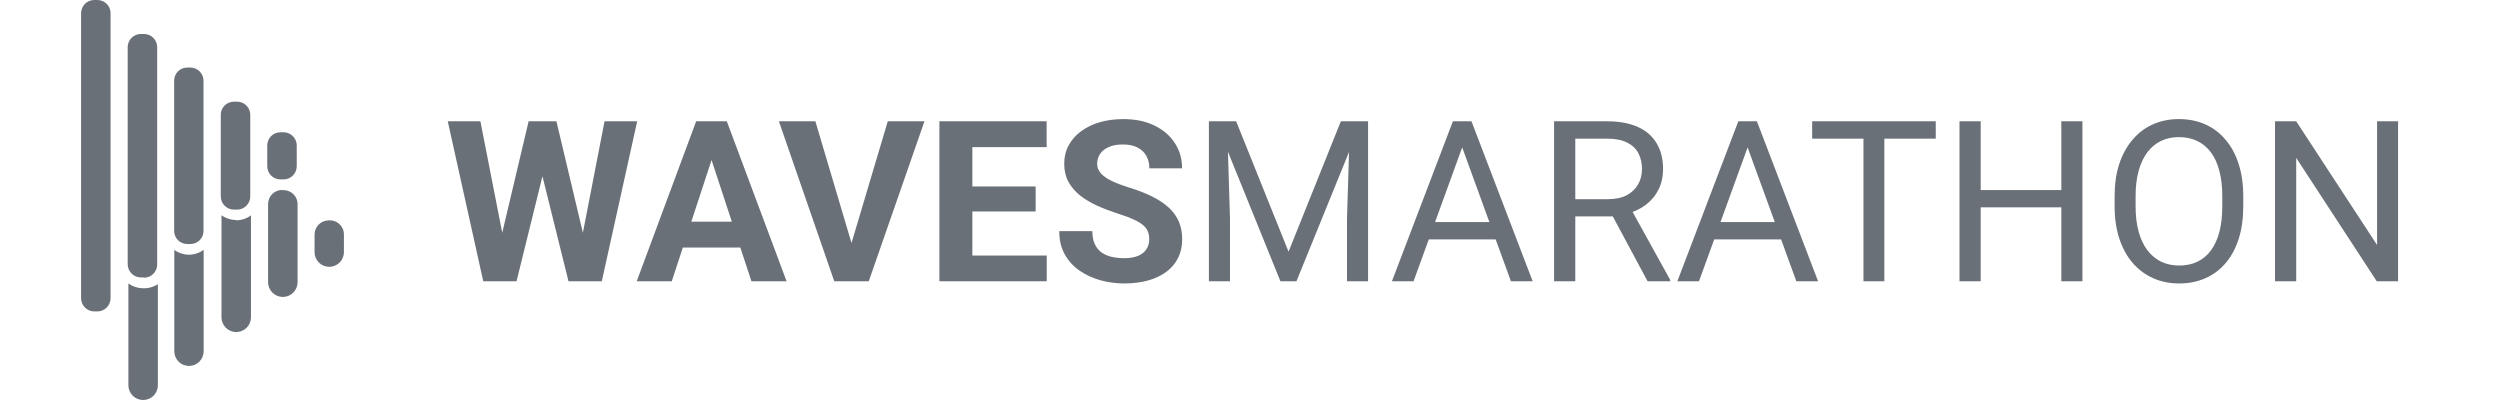 <svg width="200" height="32" viewBox="0 0 200 32" fill="none" xmlns="http://www.w3.org/2000/svg">
<path d="M16.292 19.982V28.102C16.292 28.414 16.168 28.712 15.948 28.932C15.728 29.153 15.43 29.276 15.118 29.276C14.807 29.276 14.508 29.153 14.288 28.932C14.068 28.712 13.944 28.414 13.944 28.102V19.993C14.271 20.232 14.663 20.365 15.068 20.375C15.509 20.387 15.941 20.249 16.292 19.982ZM26.288 17.634C25.991 17.634 25.705 17.753 25.494 17.963C25.284 18.174 25.165 18.46 25.165 18.758V20.173C25.165 20.484 25.289 20.783 25.509 21.003C25.729 21.223 26.028 21.346 26.339 21.346C26.65 21.346 26.949 21.223 27.169 21.003C27.389 20.783 27.513 20.484 27.513 20.173V18.814C27.521 18.653 27.495 18.491 27.436 18.341C27.377 18.191 27.287 18.056 27.17 17.944C27.054 17.832 26.915 17.746 26.763 17.693C26.611 17.64 26.449 17.619 26.288 17.634ZM11.395 23.059C10.991 23.047 10.599 22.914 10.271 22.677V30.821C10.271 31.134 10.396 31.433 10.617 31.655C10.838 31.876 11.138 32 11.451 32C11.764 32 12.064 31.876 12.285 31.655C12.506 31.433 12.63 31.134 12.63 30.821V22.734C12.264 22.971 11.831 23.085 11.395 23.059ZM22.627 15.197C22.474 15.189 22.323 15.213 22.18 15.266C22.037 15.319 21.906 15.4 21.796 15.505C21.686 15.611 21.598 15.737 21.538 15.877C21.478 16.017 21.447 16.168 21.447 16.32V22.576C21.447 22.889 21.572 23.189 21.793 23.41C22.014 23.631 22.314 23.756 22.627 23.756C22.939 23.756 23.239 23.631 23.461 23.41C23.682 23.189 23.806 22.889 23.806 22.576V16.399C23.815 16.237 23.789 16.075 23.729 15.924C23.669 15.773 23.578 15.636 23.46 15.524C23.343 15.412 23.202 15.327 23.049 15.274C22.895 15.222 22.732 15.203 22.571 15.219L22.627 15.197ZM18.898 17.601C18.475 17.598 18.063 17.464 17.718 17.219V25.384C17.718 25.697 17.843 25.997 18.064 26.218C18.285 26.439 18.585 26.564 18.898 26.564C19.21 26.564 19.51 26.439 19.732 26.218C19.953 25.997 20.077 25.697 20.077 25.384V17.23C19.721 17.495 19.286 17.634 18.841 17.623L18.898 17.601ZM8.845 23.857V1.045C8.842 0.767 8.73 0.501 8.532 0.305C8.334 0.11 8.067 -1.12311e-05 7.789 8.625e-10H7.542C7.264 -1.12311e-05 6.997 0.11 6.8 0.305C6.602 0.501 6.489 0.767 6.486 1.045V23.857C6.486 24.137 6.598 24.405 6.796 24.603C6.994 24.801 7.262 24.913 7.542 24.913H7.789C8.069 24.913 8.338 24.801 8.536 24.603C8.734 24.405 8.845 24.137 8.845 23.857ZM11.518 22.195H11.271C10.991 22.195 10.723 22.083 10.525 21.885C10.327 21.687 10.215 21.419 10.215 21.139V3.763C10.218 3.485 10.331 3.219 10.528 3.023C10.726 2.828 10.993 2.718 11.271 2.718H11.518C11.796 2.718 12.063 2.828 12.261 3.023C12.459 3.219 12.571 3.485 12.574 3.763V21.161C12.574 21.441 12.463 21.71 12.265 21.908C12.067 22.106 11.798 22.217 11.518 22.217V22.195ZM15.236 19.521H14.978C14.701 19.521 14.435 19.411 14.239 19.215C14.043 19.019 13.933 18.754 13.933 18.477V6.458C13.932 6.32 13.958 6.183 14.009 6.055C14.061 5.927 14.138 5.811 14.235 5.713C14.332 5.614 14.448 5.536 14.575 5.483C14.703 5.43 14.84 5.403 14.978 5.403H15.236C15.514 5.406 15.78 5.518 15.975 5.716C16.171 5.913 16.281 6.18 16.281 6.458V18.477C16.281 18.754 16.171 19.019 15.975 19.215C15.779 19.411 15.513 19.521 15.236 19.521ZM18.954 16.769H18.718C18.44 16.769 18.173 16.66 17.975 16.464C17.778 16.269 17.665 16.003 17.662 15.725V9.255C17.653 9.111 17.673 8.966 17.722 8.83C17.771 8.694 17.848 8.57 17.947 8.465C18.046 8.359 18.165 8.276 18.298 8.218C18.43 8.161 18.573 8.132 18.718 8.132H18.965C19.245 8.132 19.514 8.243 19.712 8.441C19.91 8.639 20.021 8.908 20.021 9.188V15.702C20.022 15.842 19.996 15.98 19.944 16.11C19.891 16.239 19.814 16.357 19.716 16.456C19.617 16.555 19.501 16.634 19.372 16.688C19.243 16.742 19.105 16.769 18.965 16.769H18.954ZM22.683 14.354H22.436C22.156 14.354 21.887 14.243 21.689 14.045C21.491 13.847 21.38 13.579 21.38 13.299V11.625C21.383 11.347 21.495 11.081 21.693 10.886C21.891 10.69 22.158 10.581 22.436 10.581H22.683C22.961 10.581 23.228 10.69 23.425 10.886C23.623 11.081 23.736 11.347 23.739 11.625V13.299C23.739 13.577 23.629 13.844 23.433 14.041C23.238 14.239 22.972 14.352 22.694 14.354H22.683Z" fill="#697077"/>
<path d="M39.741 20.47L42.29 9.703H43.714L44.039 11.496L41.323 22.5H39.794L39.741 20.47ZM38.432 9.703L40.541 20.47L40.365 22.5H38.66L35.821 9.703H38.432ZM46.28 20.426L48.363 9.703H50.974L48.144 22.5H46.438L46.28 20.426ZM44.514 9.703L47.08 20.514L47.01 22.5H45.48L42.747 11.487L43.099 9.703H44.514ZM57.223 11.892L53.742 22.5H50.938L55.693 9.703H57.477L57.223 11.892ZM60.114 22.5L56.625 11.892L56.344 9.703H58.145L62.927 22.5H60.114ZM59.956 17.736V19.802H53.197V17.736H59.956ZM68.007 19.828L71.022 9.703H73.957L69.501 22.5H67.567L68.007 19.828ZM65.23 9.703L68.235 19.828L68.692 22.5H66.741L62.312 9.703H65.23ZM83.739 20.443V22.5H76.928V20.443H83.739ZM77.789 9.703V22.5H75.152V9.703H77.789ZM82.852 14.915V16.919H76.928V14.915H82.852ZM83.731 9.703V11.769H76.928V9.703H83.731ZM91.939 19.151C91.939 18.923 91.904 18.718 91.834 18.536C91.769 18.349 91.647 18.179 91.465 18.026C91.283 17.868 91.028 17.713 90.7 17.561C90.372 17.408 89.947 17.25 89.426 17.086C88.846 16.898 88.295 16.688 87.773 16.453C87.258 16.219 86.801 15.946 86.402 15.636C86.01 15.319 85.699 14.953 85.471 14.537C85.248 14.121 85.137 13.638 85.137 13.087C85.137 12.554 85.254 12.07 85.488 11.637C85.723 11.197 86.051 10.822 86.473 10.512C86.894 10.195 87.393 9.952 87.967 9.782C88.547 9.612 89.183 9.527 89.874 9.527C90.817 9.527 91.641 9.697 92.344 10.037C93.047 10.377 93.592 10.843 93.978 11.435C94.371 12.026 94.567 12.703 94.567 13.465H91.948C91.948 13.09 91.869 12.762 91.711 12.48C91.559 12.193 91.324 11.968 91.008 11.804C90.697 11.64 90.305 11.558 89.83 11.558C89.373 11.558 88.992 11.628 88.688 11.769C88.383 11.903 88.154 12.088 88.002 12.322C87.85 12.551 87.773 12.809 87.773 13.096C87.773 13.312 87.826 13.509 87.932 13.685C88.043 13.86 88.207 14.024 88.424 14.177C88.641 14.329 88.907 14.473 89.224 14.607C89.54 14.742 89.906 14.874 90.322 15.003C91.019 15.214 91.632 15.451 92.159 15.715C92.692 15.979 93.138 16.274 93.495 16.602C93.853 16.931 94.122 17.303 94.304 17.719C94.485 18.135 94.576 18.606 94.576 19.134C94.576 19.69 94.468 20.189 94.251 20.628C94.034 21.067 93.721 21.439 93.311 21.744C92.9 22.049 92.411 22.28 91.843 22.439C91.274 22.597 90.639 22.676 89.936 22.676C89.303 22.676 88.679 22.594 88.064 22.43C87.448 22.26 86.889 22.005 86.385 21.665C85.887 21.325 85.488 20.892 85.189 20.364C84.891 19.837 84.741 19.213 84.741 18.492H87.387C87.387 18.891 87.448 19.227 87.571 19.503C87.694 19.778 87.867 20.001 88.09 20.171C88.318 20.341 88.588 20.464 88.898 20.54C89.215 20.616 89.561 20.654 89.936 20.654C90.393 20.654 90.768 20.59 91.061 20.461C91.359 20.332 91.579 20.153 91.72 19.925C91.866 19.696 91.939 19.439 91.939 19.151ZM97.248 9.703H98.892L103.084 20.136L107.268 9.703H108.92L103.717 22.5H102.434L97.248 9.703ZM96.712 9.703H98.162L98.399 17.508V22.5H96.712V9.703ZM107.997 9.703H109.447V22.5H107.76V17.508L107.997 9.703ZM117.322 10.837L113.086 22.5H111.354L116.232 9.703H117.349L117.322 10.837ZM120.873 22.5L116.628 10.837L116.602 9.703H117.718L122.613 22.5H120.873ZM120.653 17.763V19.151H113.464V17.763H120.653ZM124.327 9.703H128.563C129.524 9.703 130.336 9.85 130.998 10.143C131.666 10.435 132.173 10.869 132.519 11.443C132.87 12.012 133.046 12.712 133.046 13.544C133.046 14.13 132.926 14.666 132.686 15.152C132.451 15.633 132.111 16.043 131.666 16.383C131.227 16.717 130.699 16.966 130.084 17.13L129.609 17.314H125.628L125.61 15.935H128.616C129.226 15.935 129.732 15.829 130.137 15.618C130.541 15.401 130.846 15.111 131.051 14.748C131.256 14.385 131.358 13.983 131.358 13.544C131.358 13.052 131.262 12.621 131.068 12.252C130.875 11.883 130.57 11.599 130.154 11.399C129.744 11.194 129.214 11.092 128.563 11.092H126.023V22.5H124.327V9.703ZM131.807 22.5L128.695 16.699L130.462 16.69L133.617 22.395V22.5H131.807ZM140.156 10.837L135.92 22.5H134.188L139.066 9.703H140.183L140.156 10.837ZM143.707 22.5L139.462 10.837L139.436 9.703H140.552L145.447 22.5H143.707ZM143.487 17.763V19.151H136.298V17.763H143.487ZM150.747 9.703V22.5H149.077V9.703H150.747ZM154.86 9.703V11.092H144.973V9.703H154.86ZM165.117 15.205V16.585H158.191V15.205H165.117ZM158.455 9.703V22.5H156.759V9.703H158.455ZM166.594 9.703V22.5H164.906V9.703H166.594ZM179.461 15.697V16.506C179.461 17.467 179.341 18.328 179.101 19.09C178.86 19.852 178.515 20.499 178.063 21.032C177.612 21.565 177.07 21.973 176.438 22.254C175.811 22.535 175.107 22.676 174.328 22.676C173.572 22.676 172.878 22.535 172.245 22.254C171.618 21.973 171.073 21.565 170.61 21.032C170.153 20.499 169.799 19.852 169.547 19.09C169.295 18.328 169.169 17.467 169.169 16.506V15.697C169.169 14.736 169.292 13.878 169.538 13.122C169.79 12.36 170.145 11.713 170.602 11.18C171.059 10.641 171.601 10.23 172.228 9.949C172.86 9.668 173.555 9.527 174.311 9.527C175.09 9.527 175.793 9.668 176.42 9.949C177.053 10.23 177.595 10.641 178.046 11.18C178.503 11.713 178.852 12.36 179.092 13.122C179.338 13.878 179.461 14.736 179.461 15.697ZM177.782 16.506V15.68C177.782 14.918 177.703 14.244 177.545 13.658C177.393 13.072 177.167 12.58 176.868 12.182C176.569 11.783 176.203 11.481 175.77 11.276C175.342 11.071 174.855 10.969 174.311 10.969C173.783 10.969 173.306 11.071 172.878 11.276C172.456 11.481 172.093 11.783 171.788 12.182C171.489 12.58 171.258 13.072 171.094 13.658C170.93 14.244 170.848 14.918 170.848 15.68V16.506C170.848 17.273 170.93 17.953 171.094 18.545C171.258 19.131 171.492 19.626 171.797 20.03C172.107 20.429 172.474 20.73 172.896 20.936C173.323 21.141 173.801 21.243 174.328 21.243C174.879 21.243 175.368 21.141 175.796 20.936C176.224 20.73 176.584 20.429 176.877 20.03C177.176 19.626 177.401 19.131 177.554 18.545C177.706 17.953 177.782 17.273 177.782 16.506ZM191.845 9.703V22.5H190.14L183.697 12.63V22.5H182.001V9.703H183.697L190.166 19.6V9.703H191.845Z" fill="#697077"/>
</svg>
